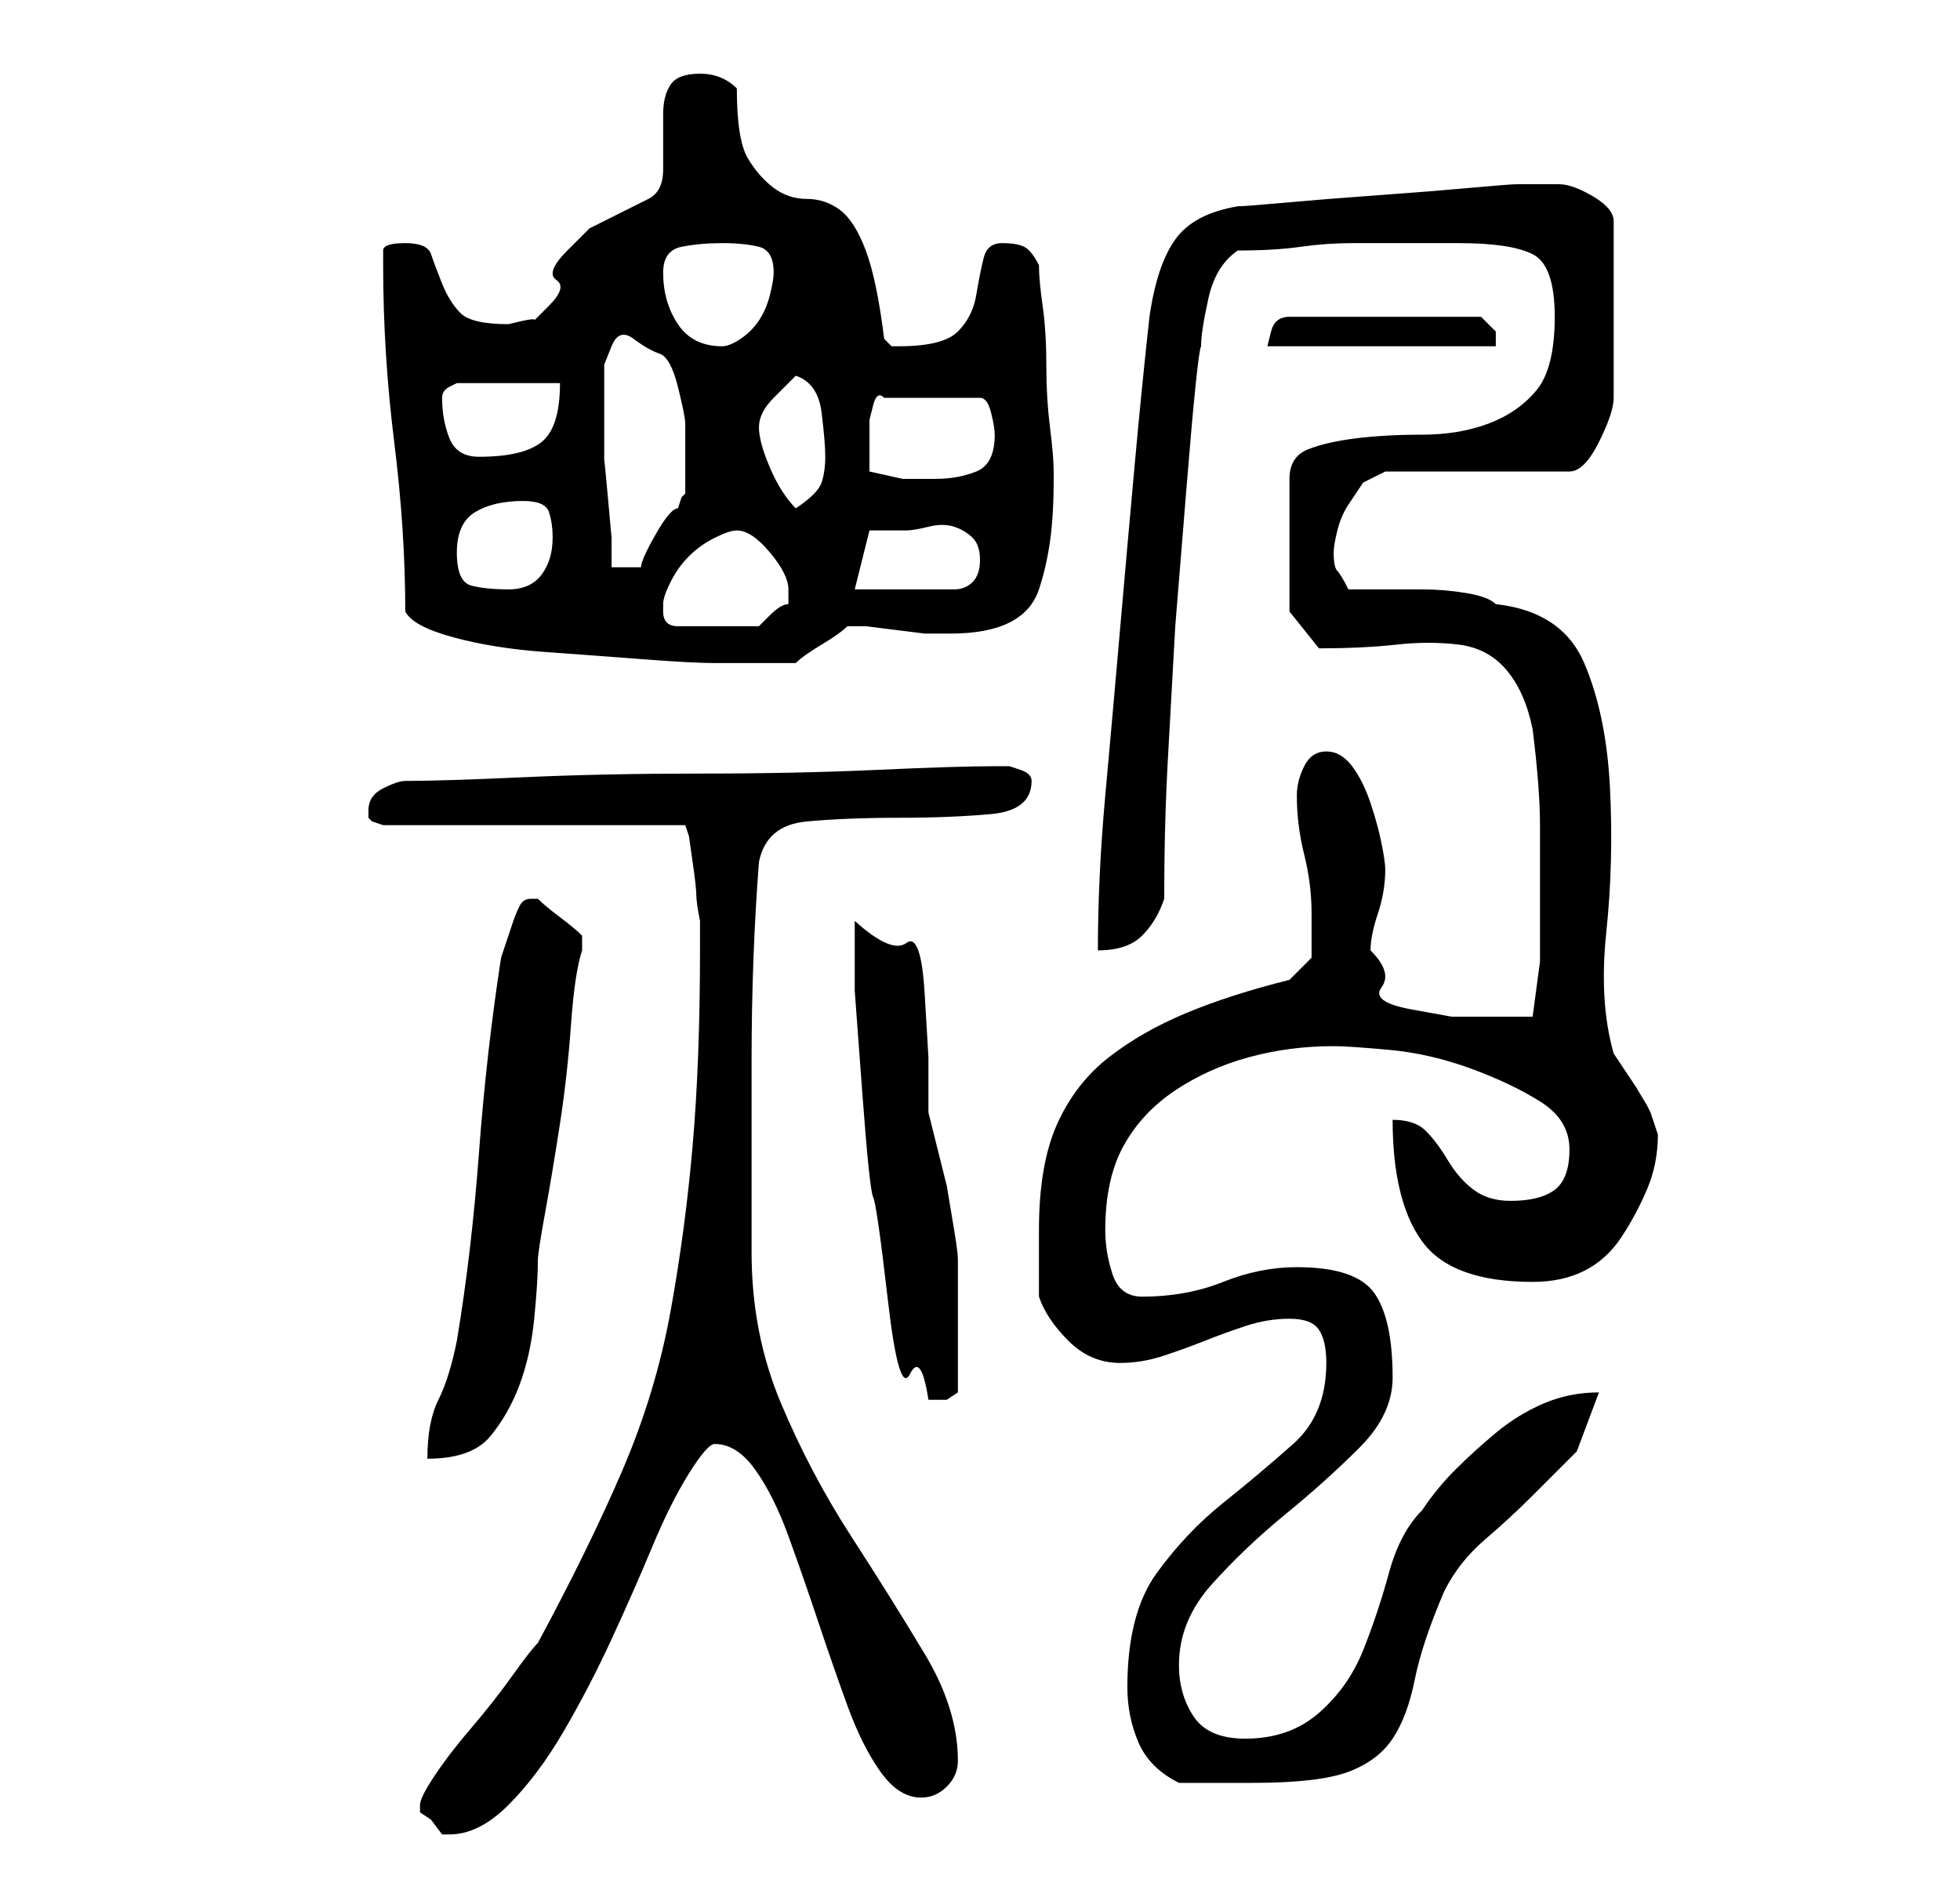 <?xml version="1.0" standalone="no"?>
<!DOCTYPE svg PUBLIC "-//W3C//DTD SVG 1.1//EN" "http://www.w3.org/Graphics/SVG/1.1/DTD/svg11.dtd" >
<svg xmlns="http://www.w3.org/2000/svg" xmlns:xlink="http://www.w3.org/1999/xlink" version="1.1" viewBox="-10 0 266 256">
   <path fill="currentColor"
d="M47 245v1l1.5 1t1.5 2h1q4 0 8 -4t7.5 -10t6.5 -12.5t5.5 -12.5t5 -10t3.5 -4q3 0 5.5 3.5t4.5 9t4 11.5t4 11.5t4.5 9t5.5 3.5q2 0 3.5 -1.5t1.5 -3.5q0 -7 -4.5 -14.5t-10 -16t-9.5 -18t-4 -20.5v-26q0 -14 1 -27q1 -5 6.5 -5.5t12.5 -0.5t12.5 -0.5t5.5 -4.5
q0 -1 -1.5 -1.5l-1.5 -0.5h-2q-5 0 -16 0.5t-24 0.5t-24 0.5t-16 0.5q-1 0 -3 1t-2 3v1l0.5 0.5t1.5 0.5h41l0.5 1.5t0.5 3.5t0.5 4.5t0.5 3.5v4q0 15 -1 26.5t-3 22.5t-6.5 21.5t-11.5 23.5q-1 1 -3.5 4.5t-5.5 7t-5 6.5t-2 4zM143 229q0 4 1.5 7.5t5.5 5.5h10q9 0 13 -1.5
t6 -4.5t3 -8t4 -12q2 -4 5.5 -7t6.5 -6l6 -6t3 -8q-4 0 -7.5 1.5t-6.5 4t-5.5 5t-4.5 5.5q-3 3 -4.5 8.5t-3.5 10.5t-6 8.5t-10 3.5q-5 0 -7 -3t-2 -7q0 -6 4.5 -11t10 -9.5t10 -9t4.5 -9.5q0 -8 -2.5 -11.5t-10.5 -3.5q-5 0 -10 2t-11 2q-3 0 -4 -3t-1 -6q0 -7 2.5 -11.5
t7 -7.5t10 -4.5t11.5 -1.5q2 0 7.5 0.5t11 2.5t9.5 4.5t4 6.5t-2 5.5t-6 1.5q-3 0 -5 -1.5t-3.5 -4t-3 -4t-4.5 -1.5q0 11 4 16.5t15 5.5q4 0 7 -1.5t5 -4.5t3.5 -6.5t1.5 -7.5l-0.5 -1.5l-0.5 -1.5l-0.5 -1t-1.5 -2.5l-2 -3l-1 -1.5q-2 -7 -1 -16.5t0.5 -19.5t-3.5 -17
t-12 -8q-1 -1 -4 -1.5t-6 -0.5h-6h-4q-1 -2 -1.5 -2.5t-0.5 -2.5q0 -1 0.5 -3t1.5 -3.5l2 -3t3 -1.5h25q1 0 2 -1t2 -3t1.5 -3.5t0.5 -2.5v-24q0 -1 -1 -2t-3 -2t-3.5 -1h-2.5h-3q-1 0 -6.5 0.5t-12.5 1t-12.5 1t-6.5 0.5q-6 1 -8.5 4.5t-3.5 10.5q-1 9 -2 20t-2 22.5
t-2 22.5t-1 21q4 0 6 -2t3 -5q0 -10 0.5 -19l1 -18t1.5 -18.5t2 -19.5q0 -2 1 -6.5t4 -6.5q5 0 8.5 -0.5t7 -0.5h7h7.5q7 0 10 1.5t3 8.5t-2.5 10t-6.5 4.5t-9 1.5t-9 0.5t-6.5 1.5t-2.5 4v18l4 5q6 0 10.5 -0.5t8.5 0t6.5 3.5t3.5 8q1 8 1 13v11v7.5t-1 7.5h-5h-6t-5.5 -1
t-4 -3t-1.5 -5q0 -2 1 -5t1 -6q0 -1 -0.5 -3.5t-1.5 -5.5t-2.5 -5t-3.5 -2t-3 2t-1 4q0 4 1 8t1 8v4v2l-3 3q-8 2 -14 4.5t-10.5 6t-7 9t-2.5 14.5v9q1 3 4 6t7 3q3 0 6 -1t5.5 -2t5.5 -2t6 -1t4 1.5t1 4.5q0 7 -4.5 11t-9.5 8t-9 9.5t-4 15.5zM62 122q-1 0 -1.5 1t-1 2.5
l-1 3l-0.5 1.5q-2 13 -3 26.5t-3 25.5q-1 5 -2.5 8t-1.5 8q6 0 8.5 -3t4 -7t2 -9t0.5 -8q0 -1 1 -6.5t2 -12t1.5 -13.5t1.5 -10v-1v-1q-1 -1 -3 -2.5t-3 -2.5v0h-1zM106 125v9.5t1 13.5t1.5 14.5t2 14t3 10t2.5 3.5h2.5t1.5 -1v-9v-9q0 -1 -0.5 -4l-1 -6t-1.5 -6t-1 -4v-7.5
t-0.5 -8.5t-2.5 -7t-7 -3zM45 83q1 2 6.5 3.5t12.5 2t13.5 1t9.5 0.5h11q1 -1 3.5 -2.5t3.5 -2.5h2.5t4 0.5t4 0.5h2.5h1q5 0 8 -1.5t4 -4.5t1.5 -6.5t0.5 -8.5v-1q0 -2 -0.5 -6t-0.5 -8.5t-0.5 -8t-0.5 -5.5q-1 -2 -2 -2.5t-3 -0.5t-2.5 2t-1 5t-2.5 5t-8 2h-0.5h-0.5
l-0.5 -0.5l-0.5 -0.5q-1 -8 -2.5 -12t-3.5 -5.5t-4.5 -1.5t-4.5 -1.5t-3.5 -4t-1.5 -9.5q-2 -2 -5 -2t-4 1.5t-1 4v4.5v3q0 3 -2 4l-4 2l-4 2t-3 3t-1.5 4t-1 3.5t-2 2t-3.5 0.5q-5 0 -6.5 -1.5t-2.5 -4t-1.5 -4t-3.5 -1.5t-3 1v2q0 12 1.5 24t1.5 23zM80 82q0 -1 1 -3
t2.5 -3.5t3.5 -2.5t3 -1q2 0 4.5 3t2.5 5v1.5v0.5q-1 0 -2.5 1.5l-1.5 1.5h-11q-1 0 -1.5 -0.5t-0.5 -1.5v-1zM52 75q0 -4 2.5 -5.5t6.5 -1.5q3 0 3.5 1.5t0.5 3.5q0 3 -1.5 5t-4.5 2t-5 -0.5t-2 -4.5zM113 72q1 0 3 -0.5t3.5 0t2.5 1.5t1 3t-1 3t-2.5 1h-3h-3.5h-3.5h-3.5
l2 -8h2h3zM72 55v-2v-3.5t1 -2.5t3 -1t3.5 2t2.5 4.5t1 5v3.5v3v3l-0.5 0.5t-0.5 1.5q-1 0 -3 3.5t-2 4.5h-4v-4t-0.5 -5.5t-0.5 -5v-3.5v-4zM93 58q0 -2 2 -4l3 -3q3 1 3.5 5t0.5 6t-0.5 3.5t-3.5 3.5q-2 -2 -3.5 -5.5t-1.5 -5.5zM108 64v-2.5v-2.5v0v-2t0.5 -2t1.5 -1h13
q1 0 1.5 2t0.5 3q0 4 -2.5 5t-5.5 1h-4.5t-4.5 -1zM50 54v0v0q0 -1 1 -1.5l1 -0.5h14q0 6 -2.5 8t-8.5 2q-3 0 -4 -2.5t-1 -5.5zM80 37q0 -3 2.5 -3.5t5.5 -0.5t5 0.5t2 3.5q0 1 -0.5 3t-1.5 3.5t-2.5 2.5t-2.5 1q-4 0 -6 -3t-2 -7zM193 47v-2t-2 -2h-26q-2 0 -2.5 2l-0.5 2
h31z" />
</svg>

